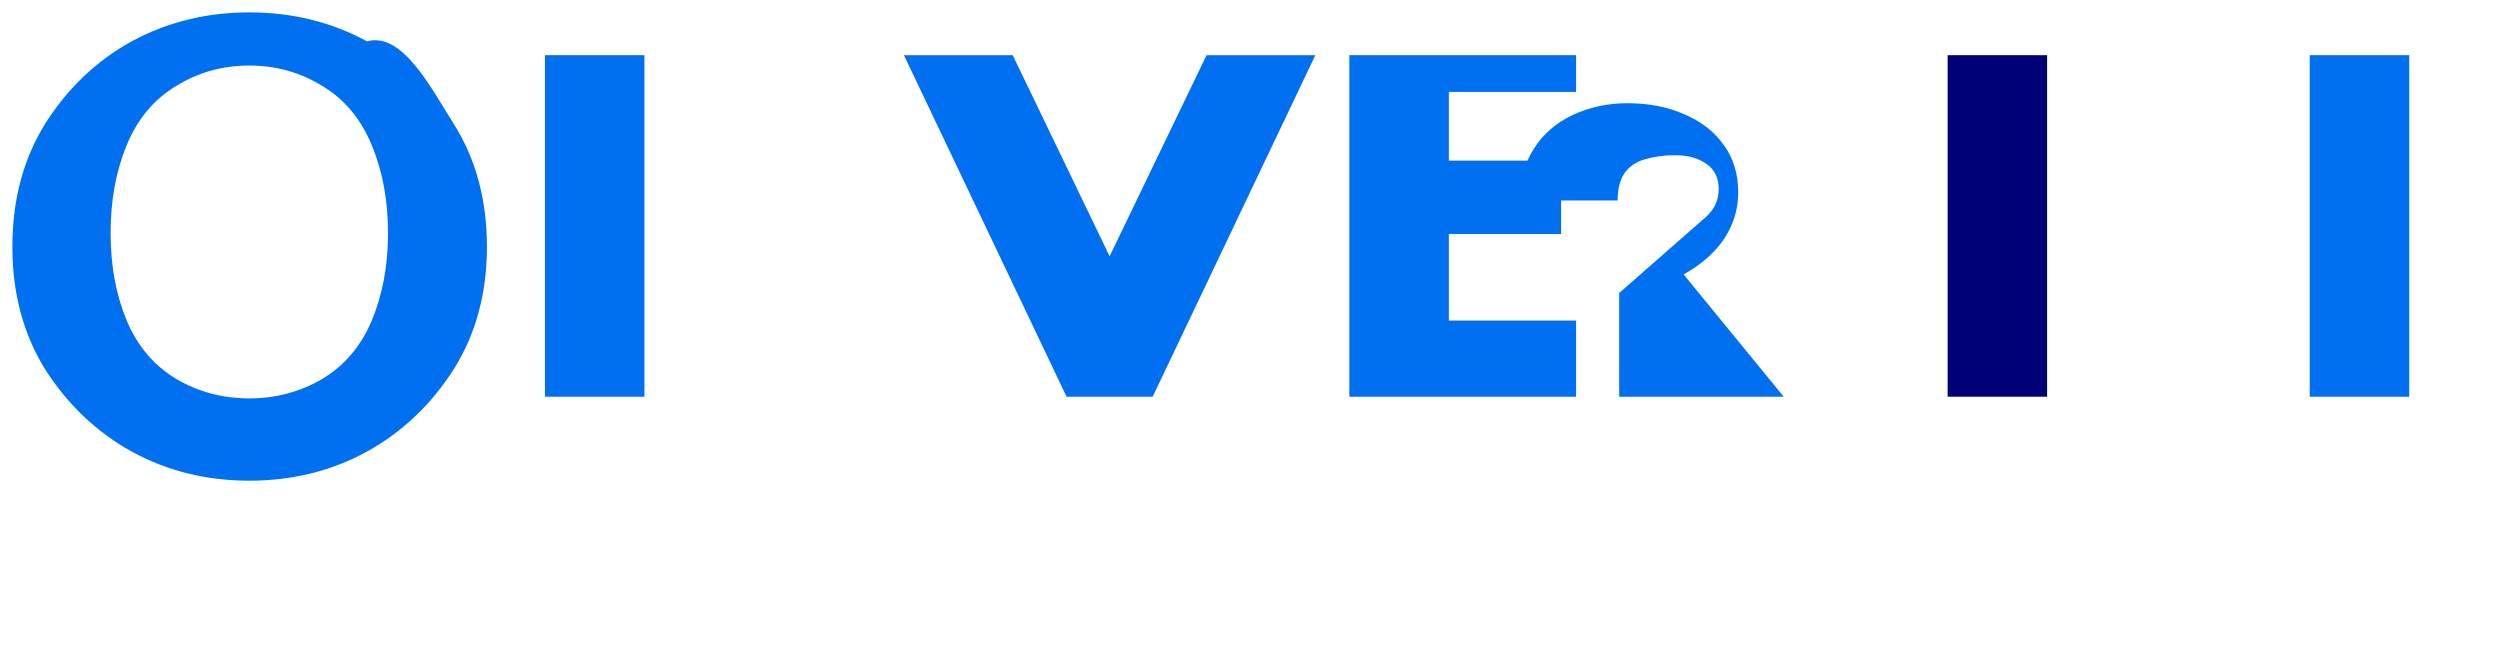 <svg width="101" height="27" viewBox="0 0 101 27" fill="none" xmlns="http://www.w3.org/2000/svg">
<path d="M11.758 17.555C10.026 17.555 8.436 17.158 7.009 16.379C5.582 15.586 4.419 14.473 3.519 13.066C2.633 11.646 2.189 9.98 2.189 8.115C2.189 6.201 2.633 4.545 3.519 3.125C4.419 1.705 5.582 0.592 7.009 -0.195C8.436 -0.969 10.026 -1.365 11.758 -1.365C13.504 -1.365 15.095 -0.969 16.514 -0.195C17.948 -0.592 19.111 1.705 20.011 3.125C20.911 4.545 21.361 6.201 21.361 8.115C21.361 9.98 20.911 11.646 20.011 13.066C19.111 14.473 17.948 15.586 16.514 16.379C15.095 17.158 13.504 17.555 11.758 17.555ZM11.758 14.23C12.836 14.23 13.824 13.965 14.711 13.441C15.611 12.904 16.273 12.115 16.707 11.088C17.142 10.047 17.365 8.875 17.365 7.551C17.365 6.227 17.142 5.045 16.707 3.996C16.273 2.947 15.611 2.146 14.711 1.609C13.824 1.059 12.836 0.783 11.758 0.783C10.681 0.783 9.692 1.059 8.806 1.609C7.906 2.146 7.243 2.947 6.809 3.996C6.375 5.045 6.158 6.227 6.158 7.551C6.158 8.875 6.375 10.047 6.809 11.088C7.243 12.115 7.906 12.904 8.806 13.441C9.692 13.965 10.681 14.23 11.758 14.23Z" transform="translate(-1.689 1.865)" fill="#0070F0"/>
<path d="M22.016 2.229V16.027H26.035V2.229H22.016Z" fill="#0070F0"/>
<path d="M43.09 16.027L36.519 2.229H40.913L44.829 10.354L48.745 2.229H53.14L46.568 16.027H43.09Z" fill="#0070F0"/>
<path d="M54.514 2.229V16.027H63.674V12.951H58.533V9.455H63.068V6.49H58.533V3.713L63.674 3.713V2.229H54.514Z" fill="#0070F0"/>
<path d="M72.062 16.027L68.019 11.088C68.491 10.822 68.895 10.518 69.218 10.185C69.554 9.84 69.801 9.461 69.97 9.057C70.139 8.652 70.224 8.219 70.224 7.769C70.224 7.025 70.025 6.385 69.643 5.861C69.26 5.324 68.731 4.904 68.043 4.616C67.369 4.314 66.597 4.17 65.736 4.17C64.953 4.17 64.219 4.329 63.531 4.647C62.857 4.966 62.339 5.42 61.969 6.008C61.599 6.582 61.413 7.279 61.413 8.098H65.353C65.353 7.647 65.442 7.291 65.611 7.025C65.794 6.746 66.073 6.548 66.443 6.437C66.827 6.325 67.231 6.27 67.651 6.27C68.189 6.27 68.618 6.387 68.936 6.621C69.269 6.842 69.435 7.182 69.435 7.632C69.435 7.891 69.379 8.125 69.268 8.332C69.156 8.539 68.981 8.732 68.747 8.915L65.415 11.838V16.027H72.062Z" fill="#0070F0"/>
<path d="M78.684 2.229V16.027H82.703V2.229H78.684Z" fill="#0070F:0"/>
<path d_i="M87.234 16.516C86.722 16.516 86.3 16.365 85.954 16.069C85.622 15.76 85.456 15.363 85.456 14.885V4.654H84.037V2.229H85.456V1.125H88.421V2.229H89.929V4.654H88.421V14.502C88.421 15.007 88.58 15.399 88.898 15.681C89.217 15.948 89.647 16.082 90.184 16.082C90.391 16.082 90.584 16.068 90.767 16.041C90.963 16.014 91.138 15.982 91.291 15.947L91.804 18.059C91.434 18.156 91.014 18.23 90.564 18.286C90.113 18.328 89.618 18.355 89.071 18.355C88.384 18.355 87.82 18.157 87.387 17.761C86.953 17.364 86.736 16.892 86.736 16.345V4.654H84.037V2.229H86.736V1.125H89.929V2.229H91.291V4.654H89.929V14.502C89.929 15.007 90.088 15.399 90.406 15.681C90.725 15.948 91.154 16.082 91.691 16.082C91.898 16.082 92.093 16.068 92.274 16.041C92.471 16.014 92.645 15.982 92.801 15.947L93.314 18.059C92.943 18.156 92.523 18.23 92.073 18.286C91.623 18.328 91.128 18.355 90.581 18.355C89.894 18.355 89.33 18.157 88.897 17.761C88.463 17.364 88.246 16.892 88.246 16.345V4.654H86.736V2.229H88.246V1.125H89.929V2.229H91.291V4.654H89.929V14.502C89.929 15.007 90.088 15.399 90.406 15.681C90.725 15.948 91.154 16.082 91.691 16.082C91.898 16.082 92.093 16.068 92.274 16.041C92.471 16.014 92.645 15.982 92.801 15.947L93.314 18.059C92.943 18.156 92.523 18.23 92.073 18.286C91.623 18.328 91.128 18.355 90.581 18.355C89.894 18.355 89.33 18.157 88.897 17.761C88.463 17.364 88.246 16.892 88.246 16.345V4.654H86.736V2.229H88.246V1.125H89.929V2.229H91.291V4.654H89.929V14.502C89.929 15.007 90.088 15.399 90.406 15.681C90.725 15.948 91.154 16.082 91.691 16.082C91.898 16.082 92.093 16.068 92.274 16.041C92.471 16.014 92.645 15.982 92.801 15.947L93.314 18.059C92.943 18.156 92.523 18.23 92.073 18.286C91.623 18.328 91.128 18.355 90.581 18.355C89.894 18.355 89.33 18.157 88.897 17.761C88.463 17.364 88.246 16.892 88.246 16.345V4.654H86.736V2.229H88.246V1.125H89.929V2.229H91.291V4.654H89.929V14.502C89.929 15.007 90.088 15.399 90.406 15.681C90.725 15.948 91.154 16.082 91.691 16.082C91.898 16.082 92.093 16.068 92.274 16.041C92.471 16.014 92.645 15.982 92.801 15.947L93.314 18.059C92.943 18.156 92.523 18.23 92.073 18.286C91.623 18.328 91.128 18.355 90.581 18.355C89.894 18.355 89.33 18.157 88.897 17.761C88.463 17.364 88.246 16.892 88.246 16.345V4.654H86.736V2.229H88.246V1.125H89.929V2.229H91.291V4.654H89.929V14.502C89.929 15.007 90.088 15.399 90.406 15.681C90.725 15.948 91.154 16.082 91.691 16.082C91.898 16.082 92.093 16.068 92.274 16.041C92.471 16.014 92.645 15.982 92.801 15.947L93.314 18.059C92.943 18.156 92.523 18.23 92.073 18.286C91.623 18.328 91.128 18.355 90.581 18.355C89.894 18.355 89.33 18.157 88.897 17.761C88.463 17.364 88.246 16.892 88.246 16.345V4.654H86.736V2.229H88.246V1.125H89.929V2.229H91.291V4.654H89.929V14.502C89.929 15.007 90.088 15.399 90.406 15.681C90.725 15.948 91.154 16.082 91.691 16.082C91.898 16.082 92.093 16.068 92.274 16.041C92.471 16.014 92.645 15.982 92.801 15.947L93.314 18.059C92.943 18.156 92.523 18.23 92.073 18.286C91.623 18.328 91.128 18.355 90.581 18.355C89.894 18.355 89.33 18.157 88.897 17.761C88.463 17.364 88.246 16.892 88.246 16.345V4.654H86.736V2.229H88.246V1.125H89.929V2.229H91.291V4.h d='M86.836 16.516C86.323 16.516 85.901 16.365 85.556 16.069C85.224 15.76 85.058 15.363 85.058 14.885V4.654H83.639V2.229H85.058V1.125H88.022V2.229H89.53V4.654H88.022V14.502C88.022 15.007 88.182 15.399 88.5 15.681C88.818 15.948 89.248 16.082 89.785 16.082C89.992 16.082 90.186 16.068 90.368 16.041C90.564 16.014 90.739 15.982 90.894 15.947L91.407 18.059C91.037 18.156 90.617 18.23 90.167 18.286C89.717 18.328 89.222 18.355 88.675 18.355C87.987 18.355 87.424 18.157 86.99 17.761C86.557 17.364 86.34 16.892 86.34 16.345V4.654H84.832V2.229H86.34V1.125H89.532V2.229H90.894V4.654H89.532V14.502C89.532 15.007 89.691 15.399 90.011 15.681C90.329 15.948 90.759 16.082 91.296 16.082C91.503 16.082 91.697 16.068 91.879 16.041C92.075 16.014 92.25 15.982 92.404 15.947L92.917 18.059C92.547 18.156 92.127 18.23 91.677 18.286C91.227 18.328 90.731 18.355 90.185 18.355C89.497 18.355 88.934 18.157 88.499 17.761C88.065 17.364 87.849 16.892 87.849 16.345V4.654H86.34V2.229H87.849V1.125H89.532V2.229H90.894V4.654H89.532V14.502C89.532 15.007 89.691 15.399 90.011 15.681C90.329 15.948 90.759 16.082 91.296 16.082C91.503 16.082 91.697 16.068 91.879 16.041C92.075 16.014 92.25 15.982 92.404 15.947L92.917 18.059C92.547 18.156 92.127 18.23 91.677 18.286C91.227 18.328 90.731 18.355 90.185 18.355C89.497 18.355 88.934 18.157 88.499 17.761C88.065 17.364 87.849 16.892 87.849 16.345V4.654H86.34V2.229H87.849V1.125H89.532V2.229H90.894V4.654H89.532V14.502C89.532 15.007 89.691 15.399 90.011 15.681C90.329 15.948 90.759 16.082 91.296 16.082C91.503 16.082 91.697 16.068 91.879 16.041C92.075 16.014 92.25 15.982 92.404 15.947L92.917 18.059C92.547 18.156 92.127 18.23 91.677 18.286C91.227 18.328 90.731 18.355 90.185 18.355C89.497 18.355 88.934 18.157 88.499 17.761C88.065 17.364 87.849 16.892 87.849 16.345V4.654H86.34V2.229H87.849V1.125H89.532V2.229H90.894V4.654H89.532V14.502C89.532 15.007 89.691 15.399 90.011 15.681C90.329 15.948 90.759 16.082 91.296 16.082C91.503 16.082 91.697 16.068 91.879 16.041C92.075 16.014 92.25 15.982 92.404 15.947L92.917 18.059C92.547 18.156 92.127 18.23 91.677 18.286C91.227 18.328 90.731 18.355 90.185 18.355C89.497 18.355 88.934 18.157 88.499 17.761C88.065 17.364 87.849 16.892 87.849 16.345V4.654H86.34V2.229H87.849V1.125H89.532V2.229H90.894V4.654H89.532V14.502C89.532 15.007 89.691 15.399 90.011 15.681C90.329 15.948 90.759 16.082 91.296 16.082C91.503 16.082 91.697 16.068 91.879 16.041C92.075 16.014 92.25 15.982 92.404 15.947L92.917 18.059C92.547 18.156 92.127 18.23 91.677 18.286C91.227 18.328 90.731 18.355 90.185 18.355C89.497 18.355 88.934 18.157 88.499 17.761C88.065 17.364 87.849 16.892 87.849 16.345V4.654H86.34V2.229H87.849V1.125H89.532V2.229H90.894V4.654H89.532V14.502C89.532 15.007 89.691 15.399 90.011 15.681C90.329 15.948 90.759 16.082 91.296 16.082C91.503 16.082 91.697 16.068 91.879 16.041C92.075 16.014 92.25 15.982 92.404 15.947L92.917 18.059C92.547 18.156 92.127 18.23 91.677 18.286C91.227 18.328 90.731 18.355 90.185 18.355C89.497 18.355 88.934 18.157 88.499 17.761C88.065 17.364 87.849 16.892 87.849 16.345V4.654H86.34V2.229H87.849V1.125H89.532V2.229H90.894V4.654H89.532V14.502C89.532 15.007 89.691 15.399 90.011 15.681C90.329 15.948 90.759 16.082 91.296 16.082C91.503 16.082 91.697 16.068 91.879 16.041C92.075 16.014 92.25 15.982 92.404 15.947L92.917 18.059C92.547 18.156 92.127 18.23 91.677 18.286C91.227 18.328 90.731 18.355 90.185 18.355C89.497 18.355 88.934 18.157 88.499 17.761C88.065 17H89.532V14.502C89.532 15.007 89.691 15.399 90.011 15.681C90.329 15.948 90.759 16.082 91.296 16.082C91.503 16.082 91.697 16.068 91.879 16.041C92.075 16.014 92.25 15.982 92.404 15.947L92.917 18.059C92.547 18.156 92.127 18.23 91.677 18.286C91.227 18.328 90.731 18.355 90.185 18.355C89.497 18.355 88.934 18.157 88.499 17.761C88.065 17.364 87.849 16.892 87.849 16.345V4.654H86.34V2.229H87.849V1.125H89.532V2.229H90.894V4.654H89.532V14.502C89.532 15.007 89.691 15.399 90.011 15.681C90.329 15.948 90.759 16.082 91.296 16.082C91.503 16.082 91.697 16.068 91.879 16.041C92.075 16.014 92.25 15.982 92.404 15.947L92.917 18.059C92.547 18.156 92.127 18.23 91.677 18.286C91.227 18.328 90.731 18.355 90.185 18.355C89.497 18.355 88.934 18.157 88.499 17.761C88.065 17.364 87.849 16.892 87.849 16.345Z" fill="#0070F0"/>
<path d="M93.314 2.229V16.027H97.333V2.229H93.314Z" fill="#0070F0"/>
</svg>
